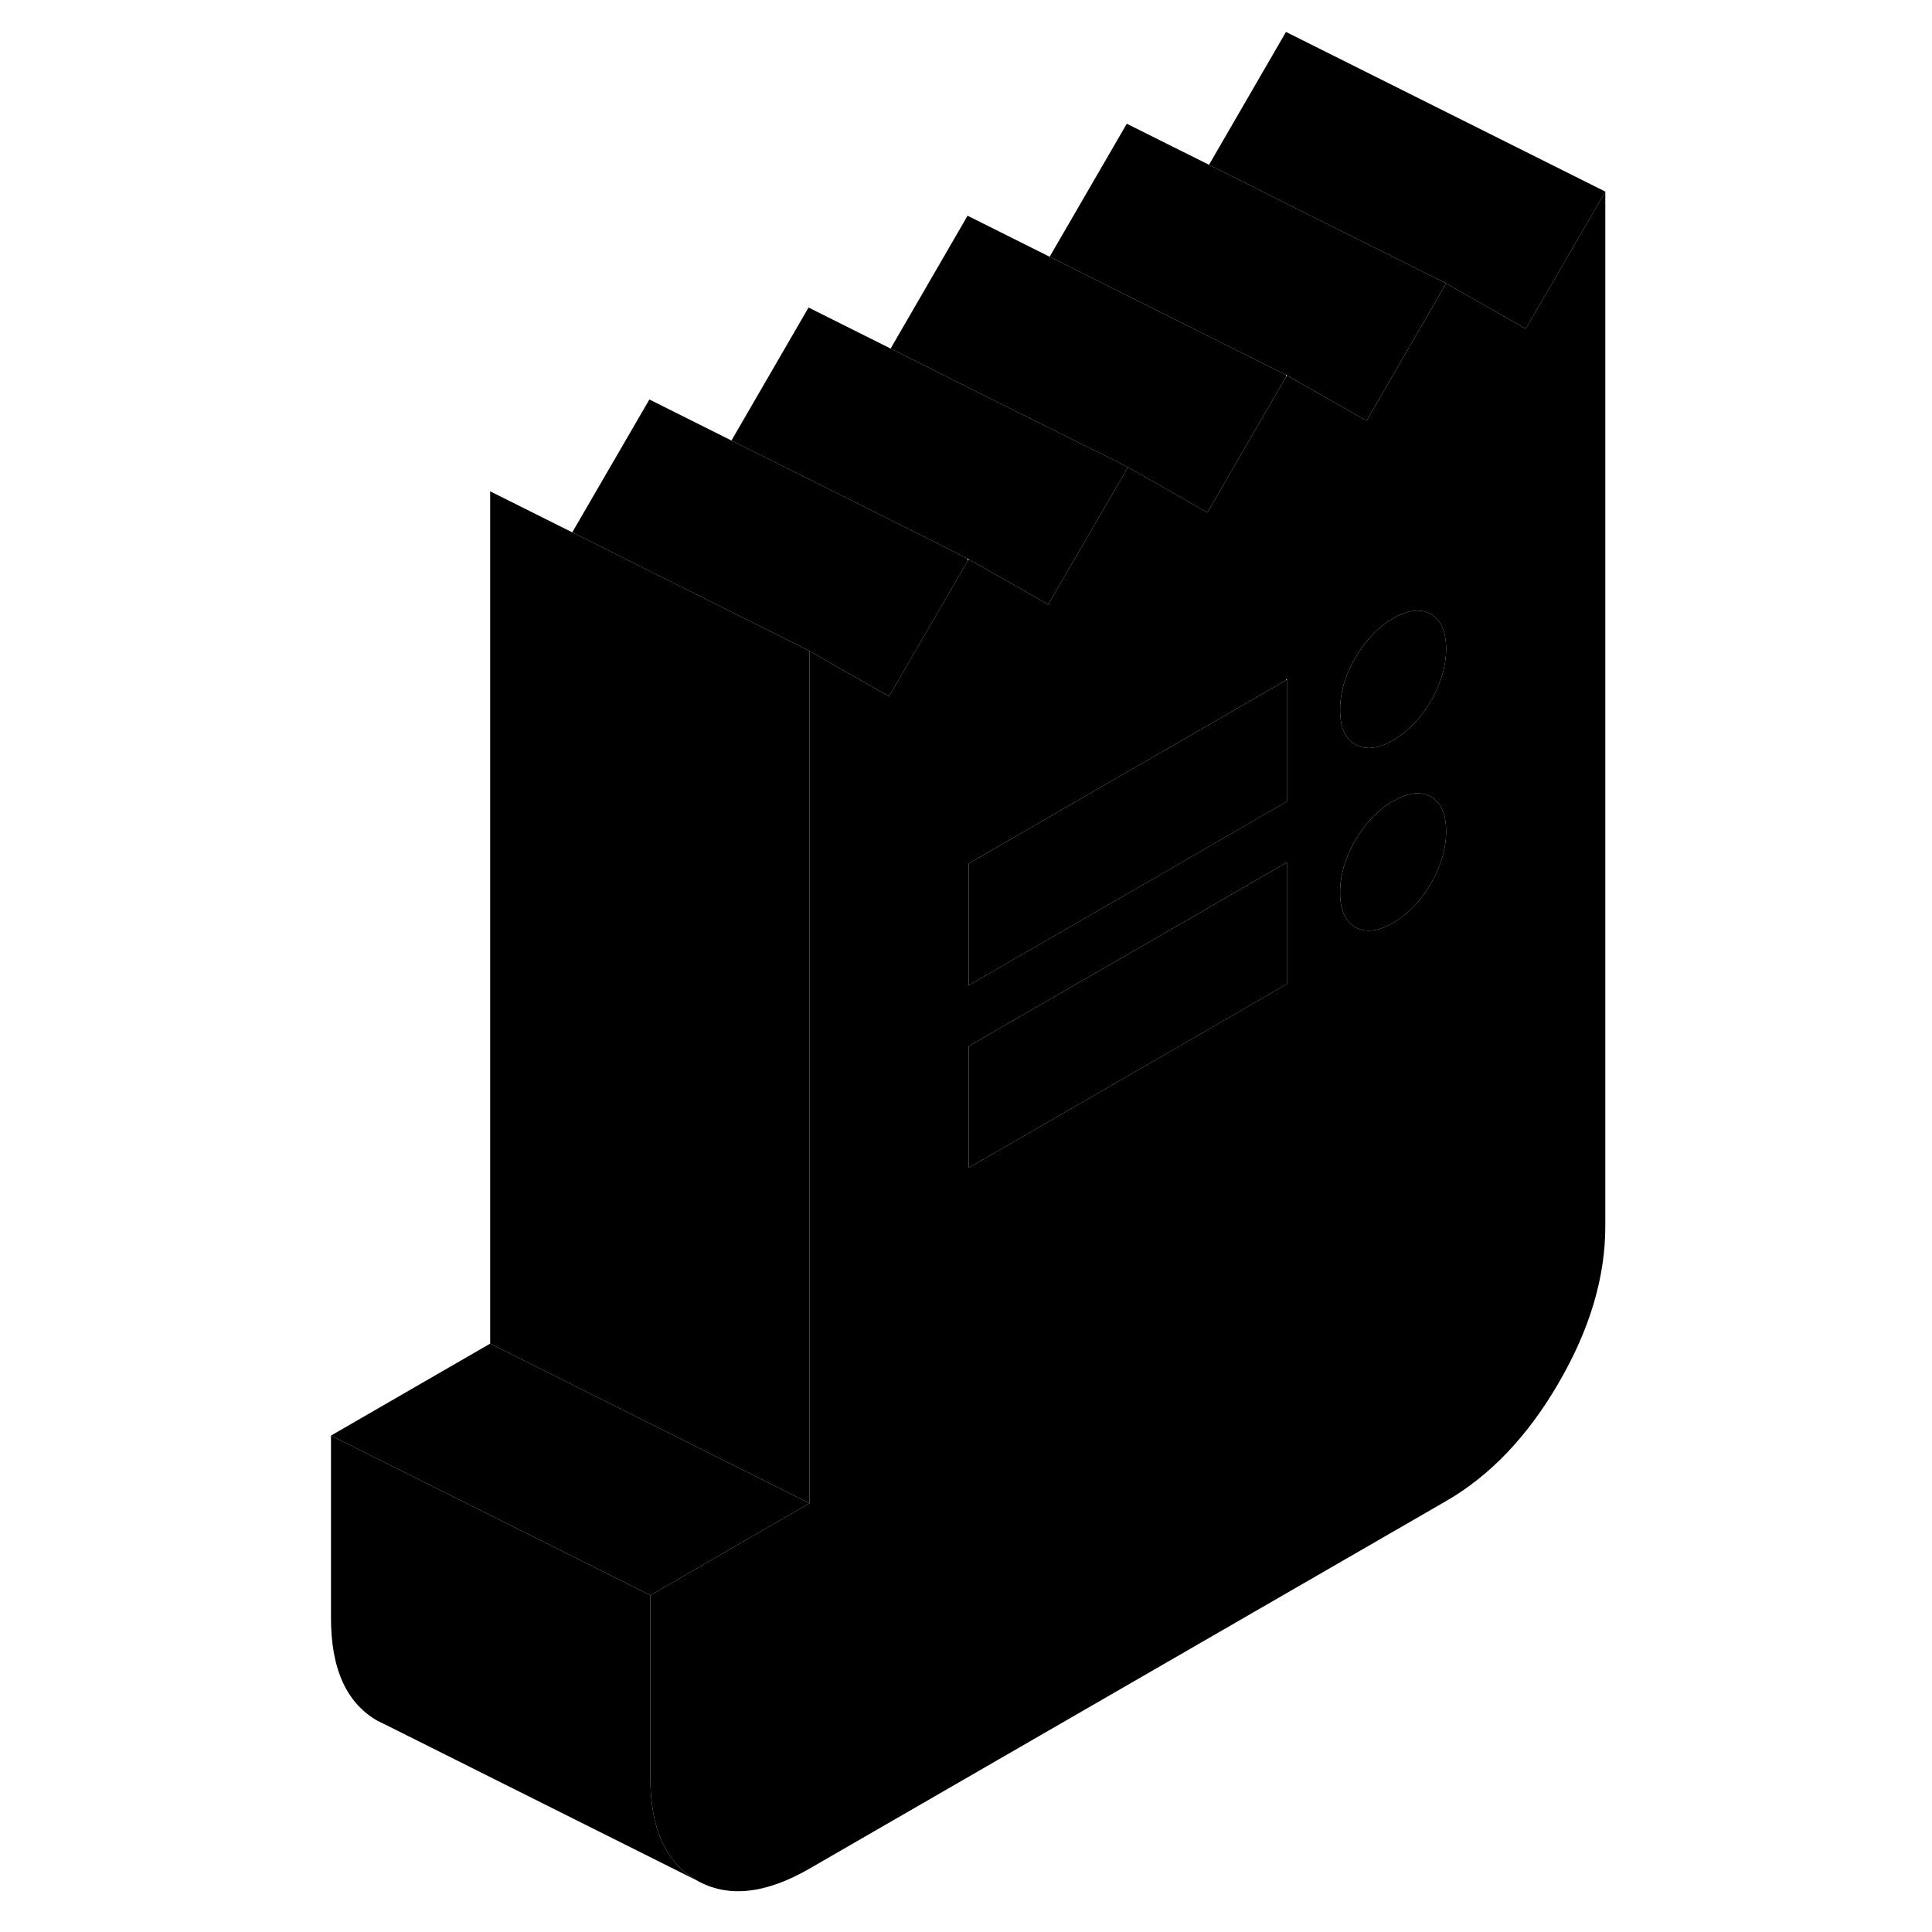 <svg width="48" height="48" viewBox="0 0 85 121" xmlns="http://www.w3.org/2000/svg" stroke-width="1px"
     stroke-linecap="round" stroke-linejoin="round">
    <path d="M12.7 84.15L2.729 89.91L22.73 99.91L32.7 94.15L12.7 84.15Z" class="pr-icon-iso-solid-stroke" stroke-linejoin="round"/>
    <path d="M25.639 117.77L6.25 108.07L5.639 107.77C3.699 106.66 2.729 104.52 2.729 101.34V89.91L22.73 99.91V111.34C22.73 114.52 23.699 116.66 25.639 117.77Z" class="pr-icon-iso-solid-stroke" stroke-linejoin="round"/>
    <path d="M77.559 20.59L72.57 17.75L67.59 26.35L62.599 23.51L62.539 23.61L57.909 31.6L57.62 32.1L55.889 31.11L52.639 29.26L52.45 29.6L48.889 35.72L48.279 36.77L48.029 37.21L47.649 37.86L42.669 35.02L42.599 35.14L38.179 42.75L37.679 43.61L37.179 43.33L32.7 40.77V94.15L22.73 99.91V111.34C22.73 114.52 23.699 116.66 25.639 117.77C27.579 118.87 29.93 118.63 32.7 117.03L72.57 94.01C75.34 92.41 77.689 89.94 79.629 86.59C81.57 83.25 82.539 79.99 82.539 76.81V12L77.559 20.59ZM62.599 61.63L62.539 61.66L55.889 65.51L55.09 65.97L49.249 69.34L42.669 73.14V65.52L55.889 57.89L60.819 55.04L62.539 54.04L62.599 54.01V61.63ZM62.599 50.2L62.539 50.23L59.059 52.24L57.279 53.27L55.889 54.08L42.669 61.71V54.08L50.2 49.73L51.98 48.7L55.889 46.45L59.98 44.08L60.819 43.6L62.539 42.6V42.54L62.599 42.57V50.2ZM71.62 55.33C70.98 56.43 70.189 57.25 69.249 57.8C68.309 58.34 67.519 58.43 66.879 58.07C66.24 57.7 65.929 56.98 65.929 55.9C65.929 54.82 66.24 53.73 66.879 52.63C67.519 51.54 68.309 50.71 69.249 50.17C70.189 49.63 70.98 49.54 71.62 49.9C72.249 50.26 72.57 50.99 72.57 52.07C72.57 53.15 72.249 54.24 71.62 55.33ZM71.62 43.9C70.98 44.99 70.189 45.81 69.249 46.36C68.309 46.9 67.519 46.99 66.879 46.63C66.24 46.27 65.929 45.54 65.929 44.46C65.929 43.38 66.24 42.29 66.879 41.2C67.519 40.1 68.309 39.28 69.249 38.73C70.189 38.19 70.98 38.1 71.62 38.46C72.249 38.83 72.57 39.55 72.57 40.63C72.57 41.71 72.249 42.8 71.62 43.9Z" class="pr-icon-iso-solid-stroke" stroke-linejoin="round"/>
    <path d="M62.6 42.57V50.2L62.54 50.23L59.06 52.24L57.28 53.27L55.89 54.08L42.67 61.71V54.08L50.2 49.73L51.98 48.7L55.89 46.45L59.98 44.08L60.82 43.6L62.54 42.6L62.6 42.57Z" class="pr-icon-iso-solid-stroke" stroke-linejoin="round"/>
    <path d="M62.6 54.01V61.63L62.54 61.66L55.89 65.51L55.09 65.97L49.25 69.34L42.67 73.14V65.52L55.89 57.89L60.82 55.04L62.54 54.04L62.6 54.01Z" class="pr-icon-iso-solid-stroke" stroke-linejoin="round"/>
    <path d="M72.57 40.63C72.57 41.71 72.25 42.8 71.62 43.9C70.98 44.99 70.19 45.81 69.25 46.36C68.31 46.9 67.52 46.99 66.88 46.63C66.24 46.27 65.93 45.54 65.93 44.46C65.93 43.38 66.24 42.29 66.88 41.2C67.52 40.1 68.31 39.28 69.25 38.73C70.19 38.19 70.98 38.1 71.62 38.46C72.25 38.83 72.57 39.55 72.57 40.63Z" class="pr-icon-iso-solid-stroke" stroke-linejoin="round"/>
    <path d="M72.57 52.07C72.57 53.15 72.25 54.24 71.62 55.33C70.98 56.43 70.19 57.25 69.25 57.8C68.31 58.34 67.52 58.43 66.88 58.07C66.24 57.7 65.93 56.98 65.93 55.9C65.93 54.82 66.24 53.73 66.88 52.63C67.52 51.54 68.31 50.71 69.25 50.17C70.19 49.63 70.98 49.54 71.62 49.9C72.25 50.26 72.57 50.99 72.57 52.07Z" class="pr-icon-iso-solid-stroke" stroke-linejoin="round"/>
    <path d="M82.54 12L77.56 20.59L72.57 17.75L62.54 12.74L57.72 10.32L62.54 2L82.54 12Z" class="pr-icon-iso-solid-stroke" stroke-linejoin="round"/>
    <path d="M72.569 17.75L67.589 26.35L62.599 23.51L62.539 23.48L55.889 20.16L53.209 18.82L47.739 16.08L52.569 7.75L57.719 10.32L62.539 12.74L72.569 17.75Z" class="pr-icon-iso-solid-stroke" stroke-linejoin="round"/>
    <path d="M62.539 23.48V23.61L57.909 31.6L57.619 32.1L55.889 31.11L52.639 29.26L52.209 29.05V29.04L50.629 28.25H50.619L43.249 24.57L37.779 21.83L42.599 13.51L47.739 16.08L53.209 18.82L55.889 20.16L62.539 23.48Z" class="pr-icon-iso-solid-stroke" stroke-linejoin="round"/>
    <path d="M52.639 29.26L52.45 29.6L48.889 35.72L48.279 36.77L48.029 37.21L47.65 37.86L42.67 35.02L42.6 34.99L40.36 33.86L33.279 30.32L27.81 27.59L32.639 19.26L37.779 21.83L43.25 24.57L50.62 28.25H50.63L52.21 29.04V29.05L52.639 29.26Z" class="pr-icon-iso-solid-stroke" stroke-linejoin="round"/>
    <path d="M42.6 34.99V35.14L38.18 42.75L37.68 43.61L37.18 43.33L32.7 40.77L30.4 39.62L23.31 36.08L17.84 33.34L22.67 25.02L27.81 27.59L33.28 30.32L40.36 33.86L42.6 34.99Z" class="pr-icon-iso-solid-stroke" stroke-linejoin="round"/>
    <path d="M32.699 40.77V94.15L12.699 84.15V30.77L17.839 33.34L23.309 36.08L30.399 39.62L32.699 40.77Z" class="pr-icon-iso-solid-stroke" stroke-linejoin="round"/>
</svg>
